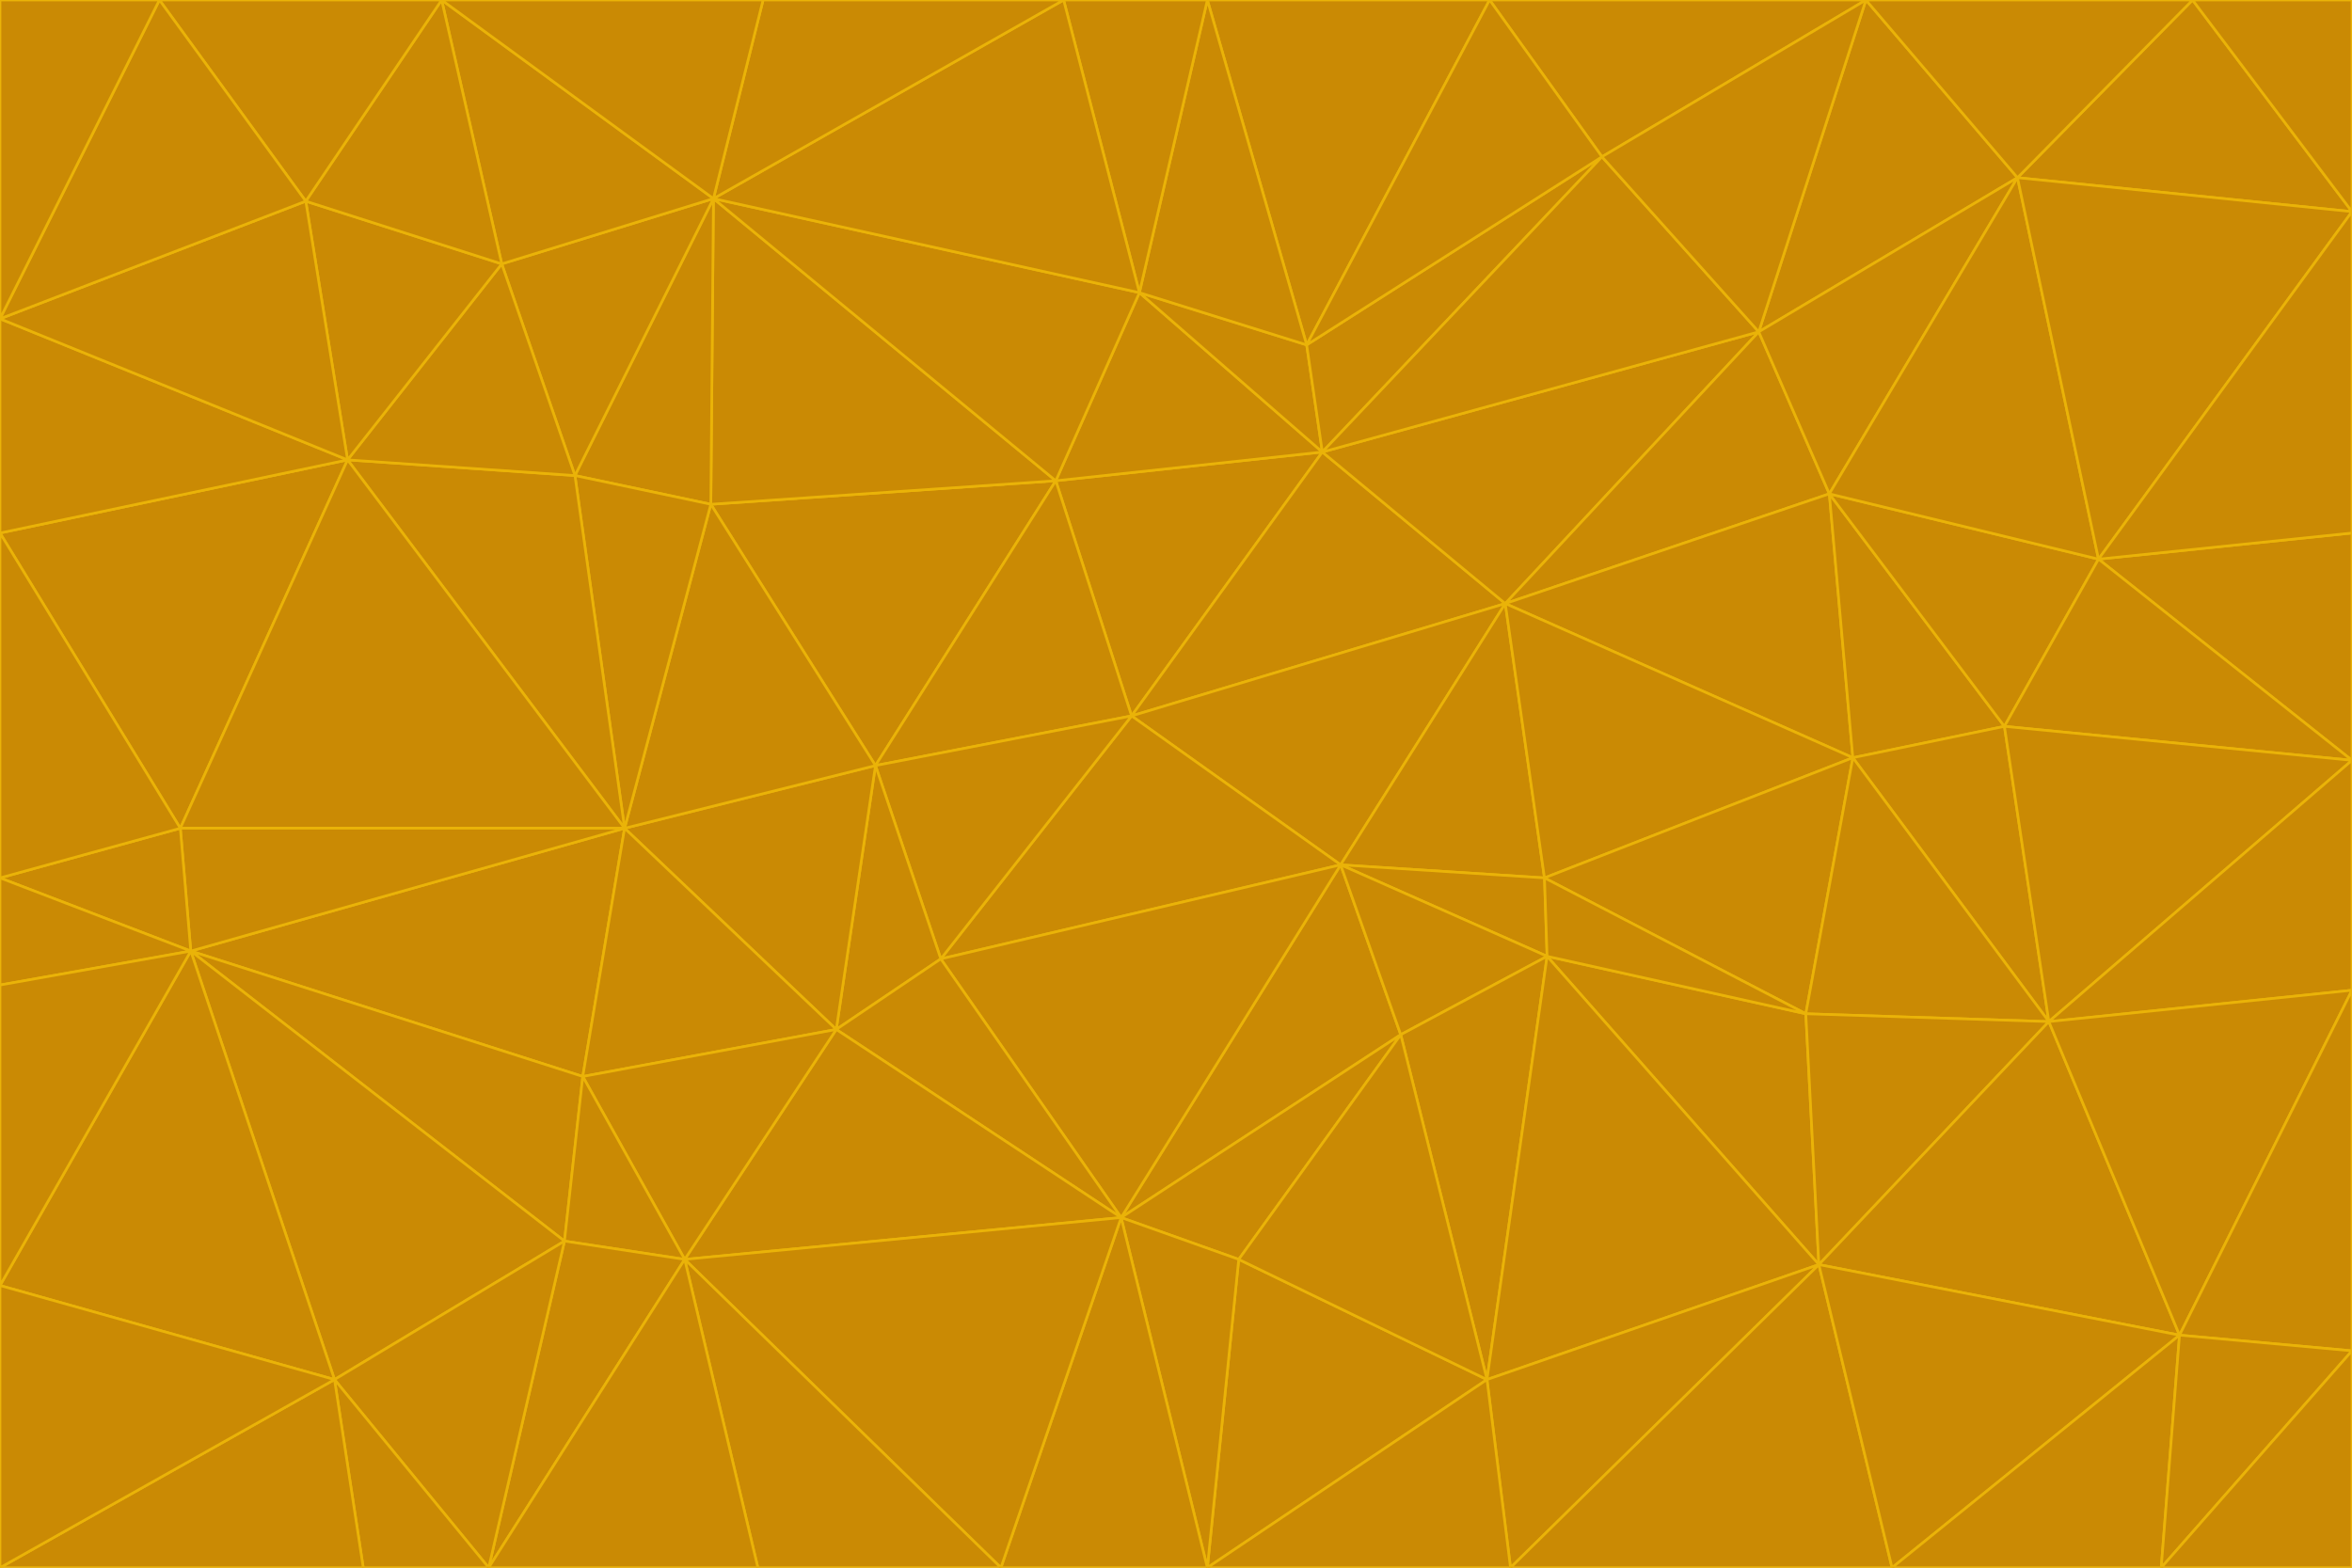 <svg id="visual" viewBox="0 0 900 600" width="900" height="600" xmlns="http://www.w3.org/2000/svg" xmlns:xlink="http://www.w3.org/1999/xlink" version="1.1"><g stroke-width="1" stroke-linejoin="bevel"><path d="M433 274L506 173L404 184Z" fill="#ca8a04" stroke="#eab308"></path><path d="M506 173L436 112L404 184Z" fill="#ca8a04" stroke="#eab308"></path><path d="M500 132L436 112L506 173Z" fill="#ca8a04" stroke="#eab308"></path><path d="M433 274L576 231L506 173Z" fill="#ca8a04" stroke="#eab308"></path><path d="M506 173L613 60L500 132Z" fill="#ca8a04" stroke="#eab308"></path><path d="M433 274L513 331L576 231Z" fill="#ca8a04" stroke="#eab308"></path><path d="M272 193L335 293L404 184Z" fill="#ca8a04" stroke="#eab308"></path><path d="M404 184L335 293L433 274Z" fill="#ca8a04" stroke="#eab308"></path><path d="M433 274L360 367L513 331Z" fill="#ca8a04" stroke="#eab308"></path><path d="M513 331L591 336L576 231Z" fill="#ca8a04" stroke="#eab308"></path><path d="M335 293L360 367L433 274Z" fill="#ca8a04" stroke="#eab308"></path><path d="M513 331L592 366L591 336Z" fill="#ca8a04" stroke="#eab308"></path><path d="M273 76L272 193L404 184Z" fill="#ca8a04" stroke="#eab308"></path><path d="M335 293L320 394L360 367Z" fill="#ca8a04" stroke="#eab308"></path><path d="M429 466L536 396L513 331Z" fill="#ca8a04" stroke="#eab308"></path><path d="M536 396L592 366L513 331Z" fill="#ca8a04" stroke="#eab308"></path><path d="M570 0L462 0L500 132Z" fill="#ca8a04" stroke="#eab308"></path><path d="M500 132L462 0L436 112Z" fill="#ca8a04" stroke="#eab308"></path><path d="M436 112L273 76L404 184Z" fill="#ca8a04" stroke="#eab308"></path><path d="M673 127L506 173L576 231Z" fill="#ca8a04" stroke="#eab308"></path><path d="M673 127L613 60L506 173Z" fill="#ca8a04" stroke="#eab308"></path><path d="M673 127L576 231L700 189Z" fill="#ca8a04" stroke="#eab308"></path><path d="M462 0L407 0L436 112Z" fill="#ca8a04" stroke="#eab308"></path><path d="M239 317L320 394L335 293Z" fill="#ca8a04" stroke="#eab308"></path><path d="M360 367L429 466L513 331Z" fill="#ca8a04" stroke="#eab308"></path><path d="M700 189L576 231L709 290Z" fill="#ca8a04" stroke="#eab308"></path><path d="M407 0L273 76L436 112Z" fill="#ca8a04" stroke="#eab308"></path><path d="M273 76L220 182L272 193Z" fill="#ca8a04" stroke="#eab308"></path><path d="M272 193L239 317L335 293Z" fill="#ca8a04" stroke="#eab308"></path><path d="M220 182L239 317L272 193Z" fill="#ca8a04" stroke="#eab308"></path><path d="M709 290L576 231L591 336Z" fill="#ca8a04" stroke="#eab308"></path><path d="M714 0L570 0L613 60Z" fill="#ca8a04" stroke="#eab308"></path><path d="M613 60L570 0L500 132Z" fill="#ca8a04" stroke="#eab308"></path><path d="M320 394L429 466L360 367Z" fill="#ca8a04" stroke="#eab308"></path><path d="M696 484L691 388L592 366Z" fill="#ca8a04" stroke="#eab308"></path><path d="M691 388L709 290L591 336Z" fill="#ca8a04" stroke="#eab308"></path><path d="M429 466L474 482L536 396Z" fill="#ca8a04" stroke="#eab308"></path><path d="M592 366L691 388L591 336Z" fill="#ca8a04" stroke="#eab308"></path><path d="M407 0L292 0L273 76Z" fill="#ca8a04" stroke="#eab308"></path><path d="M273 76L192 101L220 182Z" fill="#ca8a04" stroke="#eab308"></path><path d="M569 528L592 366L536 396Z" fill="#ca8a04" stroke="#eab308"></path><path d="M169 0L192 101L273 76Z" fill="#ca8a04" stroke="#eab308"></path><path d="M73 364L223 412L239 317Z" fill="#ca8a04" stroke="#eab308"></path><path d="M239 317L223 412L320 394Z" fill="#ca8a04" stroke="#eab308"></path><path d="M320 394L262 482L429 466Z" fill="#ca8a04" stroke="#eab308"></path><path d="M462 600L569 528L474 482Z" fill="#ca8a04" stroke="#eab308"></path><path d="M133 176L239 317L220 182Z" fill="#ca8a04" stroke="#eab308"></path><path d="M709 290L767 278L700 189Z" fill="#ca8a04" stroke="#eab308"></path><path d="M772 68L714 0L673 127Z" fill="#ca8a04" stroke="#eab308"></path><path d="M784 391L767 278L709 290Z" fill="#ca8a04" stroke="#eab308"></path><path d="M192 101L133 176L220 182Z" fill="#ca8a04" stroke="#eab308"></path><path d="M462 600L474 482L429 466Z" fill="#ca8a04" stroke="#eab308"></path><path d="M474 482L569 528L536 396Z" fill="#ca8a04" stroke="#eab308"></path><path d="M223 412L262 482L320 394Z" fill="#ca8a04" stroke="#eab308"></path><path d="M772 68L673 127L700 189Z" fill="#ca8a04" stroke="#eab308"></path><path d="M673 127L714 0L613 60Z" fill="#ca8a04" stroke="#eab308"></path><path d="M767 278L803 214L700 189Z" fill="#ca8a04" stroke="#eab308"></path><path d="M803 214L772 68L700 189Z" fill="#ca8a04" stroke="#eab308"></path><path d="M73 364L216 475L223 412Z" fill="#ca8a04" stroke="#eab308"></path><path d="M223 412L216 475L262 482Z" fill="#ca8a04" stroke="#eab308"></path><path d="M569 528L696 484L592 366Z" fill="#ca8a04" stroke="#eab308"></path><path d="M691 388L784 391L709 290Z" fill="#ca8a04" stroke="#eab308"></path><path d="M900 291L900 204L803 214Z" fill="#ca8a04" stroke="#eab308"></path><path d="M192 101L117 77L133 176Z" fill="#ca8a04" stroke="#eab308"></path><path d="M292 0L169 0L273 76Z" fill="#ca8a04" stroke="#eab308"></path><path d="M696 484L784 391L691 388Z" fill="#ca8a04" stroke="#eab308"></path><path d="M169 0L117 77L192 101Z" fill="#ca8a04" stroke="#eab308"></path><path d="M383 600L462 600L429 466Z" fill="#ca8a04" stroke="#eab308"></path><path d="M569 528L578 600L696 484Z" fill="#ca8a04" stroke="#eab308"></path><path d="M383 600L429 466L262 482Z" fill="#ca8a04" stroke="#eab308"></path><path d="M290 600L383 600L262 482Z" fill="#ca8a04" stroke="#eab308"></path><path d="M462 600L578 600L569 528Z" fill="#ca8a04" stroke="#eab308"></path><path d="M0 204L69 317L133 176Z" fill="#ca8a04" stroke="#eab308"></path><path d="M133 176L69 317L239 317Z" fill="#ca8a04" stroke="#eab308"></path><path d="M69 317L73 364L239 317Z" fill="#ca8a04" stroke="#eab308"></path><path d="M187 600L262 482L216 475Z" fill="#ca8a04" stroke="#eab308"></path><path d="M187 600L290 600L262 482Z" fill="#ca8a04" stroke="#eab308"></path><path d="M900 81L839 0L772 68Z" fill="#ca8a04" stroke="#eab308"></path><path d="M772 68L839 0L714 0Z" fill="#ca8a04" stroke="#eab308"></path><path d="M900 81L772 68L803 214Z" fill="#ca8a04" stroke="#eab308"></path><path d="M900 291L803 214L767 278Z" fill="#ca8a04" stroke="#eab308"></path><path d="M784 391L900 291L767 278Z" fill="#ca8a04" stroke="#eab308"></path><path d="M900 379L900 291L784 391Z" fill="#ca8a04" stroke="#eab308"></path><path d="M834 511L784 391L696 484Z" fill="#ca8a04" stroke="#eab308"></path><path d="M169 0L61 0L117 77Z" fill="#ca8a04" stroke="#eab308"></path><path d="M0 122L0 204L133 176Z" fill="#ca8a04" stroke="#eab308"></path><path d="M73 364L128 528L216 475Z" fill="#ca8a04" stroke="#eab308"></path><path d="M0 122L133 176L117 77Z" fill="#ca8a04" stroke="#eab308"></path><path d="M69 317L0 336L73 364Z" fill="#ca8a04" stroke="#eab308"></path><path d="M73 364L0 492L128 528Z" fill="#ca8a04" stroke="#eab308"></path><path d="M900 204L900 81L803 214Z" fill="#ca8a04" stroke="#eab308"></path><path d="M578 600L724 600L696 484Z" fill="#ca8a04" stroke="#eab308"></path><path d="M61 0L0 122L117 77Z" fill="#ca8a04" stroke="#eab308"></path><path d="M834 511L900 379L784 391Z" fill="#ca8a04" stroke="#eab308"></path><path d="M128 528L187 600L216 475Z" fill="#ca8a04" stroke="#eab308"></path><path d="M0 204L0 336L69 317Z" fill="#ca8a04" stroke="#eab308"></path><path d="M724 600L834 511L696 484Z" fill="#ca8a04" stroke="#eab308"></path><path d="M0 336L0 377L73 364Z" fill="#ca8a04" stroke="#eab308"></path><path d="M128 528L139 600L187 600Z" fill="#ca8a04" stroke="#eab308"></path><path d="M900 81L900 0L839 0Z" fill="#ca8a04" stroke="#eab308"></path><path d="M0 600L139 600L128 528Z" fill="#ca8a04" stroke="#eab308"></path><path d="M61 0L0 0L0 122Z" fill="#ca8a04" stroke="#eab308"></path><path d="M724 600L827 600L834 511Z" fill="#ca8a04" stroke="#eab308"></path><path d="M834 511L900 517L900 379Z" fill="#ca8a04" stroke="#eab308"></path><path d="M827 600L900 517L834 511Z" fill="#ca8a04" stroke="#eab308"></path><path d="M0 377L0 492L73 364Z" fill="#ca8a04" stroke="#eab308"></path><path d="M827 600L900 600L900 517Z" fill="#ca8a04" stroke="#eab308"></path><path d="M0 492L0 600L128 528Z" fill="#ca8a04" stroke="#eab308"></path></g></svg>